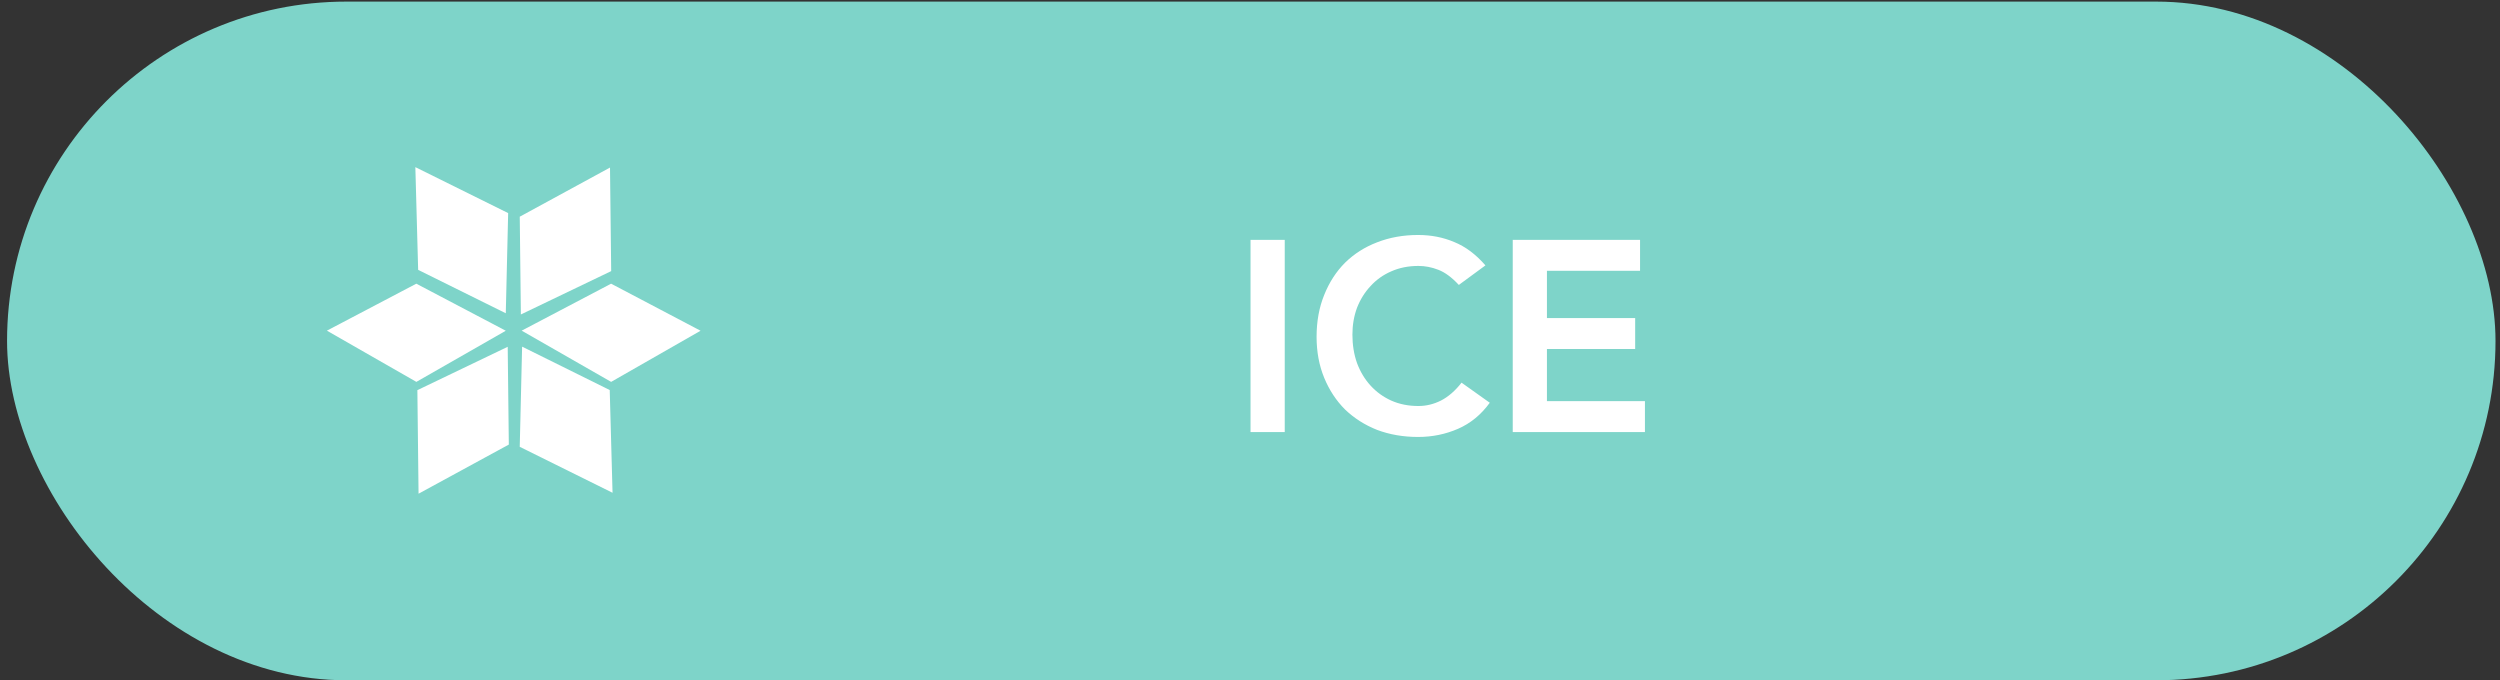 <svg width="294" height="80" viewBox="0 0 294 80" fill="none" xmlns="http://www.w3.org/2000/svg">
<rect x="0" y="0" width="294" height="80" fill="#333333" stroke="none"/>
<g clip-path="url(#clip0)">
<rect x="0.83" y="0.189" width="292.642" height="79.811" rx="39.906" fill="#7ED4C9"/>
<path d="M147.062 28.209H151.085V50.811H147.062V28.209ZM171.559 33.508C170.729 32.614 169.92 32.019 169.132 31.721C168.366 31.423 167.589 31.274 166.802 31.274C165.631 31.274 164.567 31.486 163.609 31.912C162.673 32.316 161.864 32.891 161.183 33.636C160.502 34.36 159.97 35.211 159.587 36.19C159.225 37.169 159.044 38.222 159.044 39.35C159.044 40.564 159.225 41.681 159.587 42.703C159.97 43.724 160.502 44.607 161.183 45.352C161.864 46.097 162.673 46.682 163.609 47.108C164.567 47.534 165.631 47.747 166.802 47.747C167.717 47.747 168.6 47.534 169.452 47.108C170.324 46.661 171.133 45.959 171.878 45.001L175.198 47.364C174.176 48.768 172.931 49.79 171.463 50.428C169.994 51.067 168.43 51.386 166.77 51.386C165.025 51.386 163.418 51.109 161.949 50.556C160.502 49.981 159.246 49.183 158.182 48.162C157.139 47.119 156.32 45.874 155.724 44.426C155.128 42.979 154.83 41.372 154.83 39.606C154.83 37.797 155.128 36.158 155.724 34.69C156.32 33.2 157.139 31.933 158.182 30.89C159.246 29.848 160.502 29.049 161.949 28.496C163.418 27.922 165.025 27.634 166.77 27.634C168.302 27.634 169.718 27.911 171.016 28.464C172.335 28.996 173.559 29.912 174.687 31.21L171.559 33.508ZM177.898 28.209H192.87V31.848H181.92V37.403H192.296V41.042H181.92V47.172H193.445V50.811H177.898V28.209Z" fill="white"/>
<path fill-rule="evenodd" clip-rule="evenodd" d="M71.737 19.705L71.876 31.883L61.254 36.982L61.123 25.483L71.737 19.705Z" fill="white"/>
<path fill-rule="evenodd" clip-rule="evenodd" d="M82.385 38.895L71.87 44.909L61.349 38.885L71.865 33.361L82.385 38.895Z" fill="white"/>
<path fill-rule="evenodd" clip-rule="evenodd" d="M59.479 38.895L48.964 44.909L38.442 38.885L48.958 33.361L59.479 38.895Z" fill="white"/>
<path fill-rule="evenodd" clip-rule="evenodd" d="M48.845 19.655L59.759 25.06L59.48 36.84L49.175 31.736L48.845 19.655Z" fill="white"/>
<path fill-rule="evenodd" clip-rule="evenodd" d="M72.035 57.95L61.121 52.545L61.4 40.766L71.704 45.87L72.035 57.95Z" fill="white"/>
<path fill-rule="evenodd" clip-rule="evenodd" d="M49.222 58.06L49.083 45.882L59.706 40.783L59.837 52.281L49.222 58.06Z" fill="white"/>
</g>
<defs>
<clipPath id="clip0">
<rect width="292.642" height="79.811" fill="white" transform="translate(0.83 0.189)"/>
</clipPath>
</defs>
</svg>
